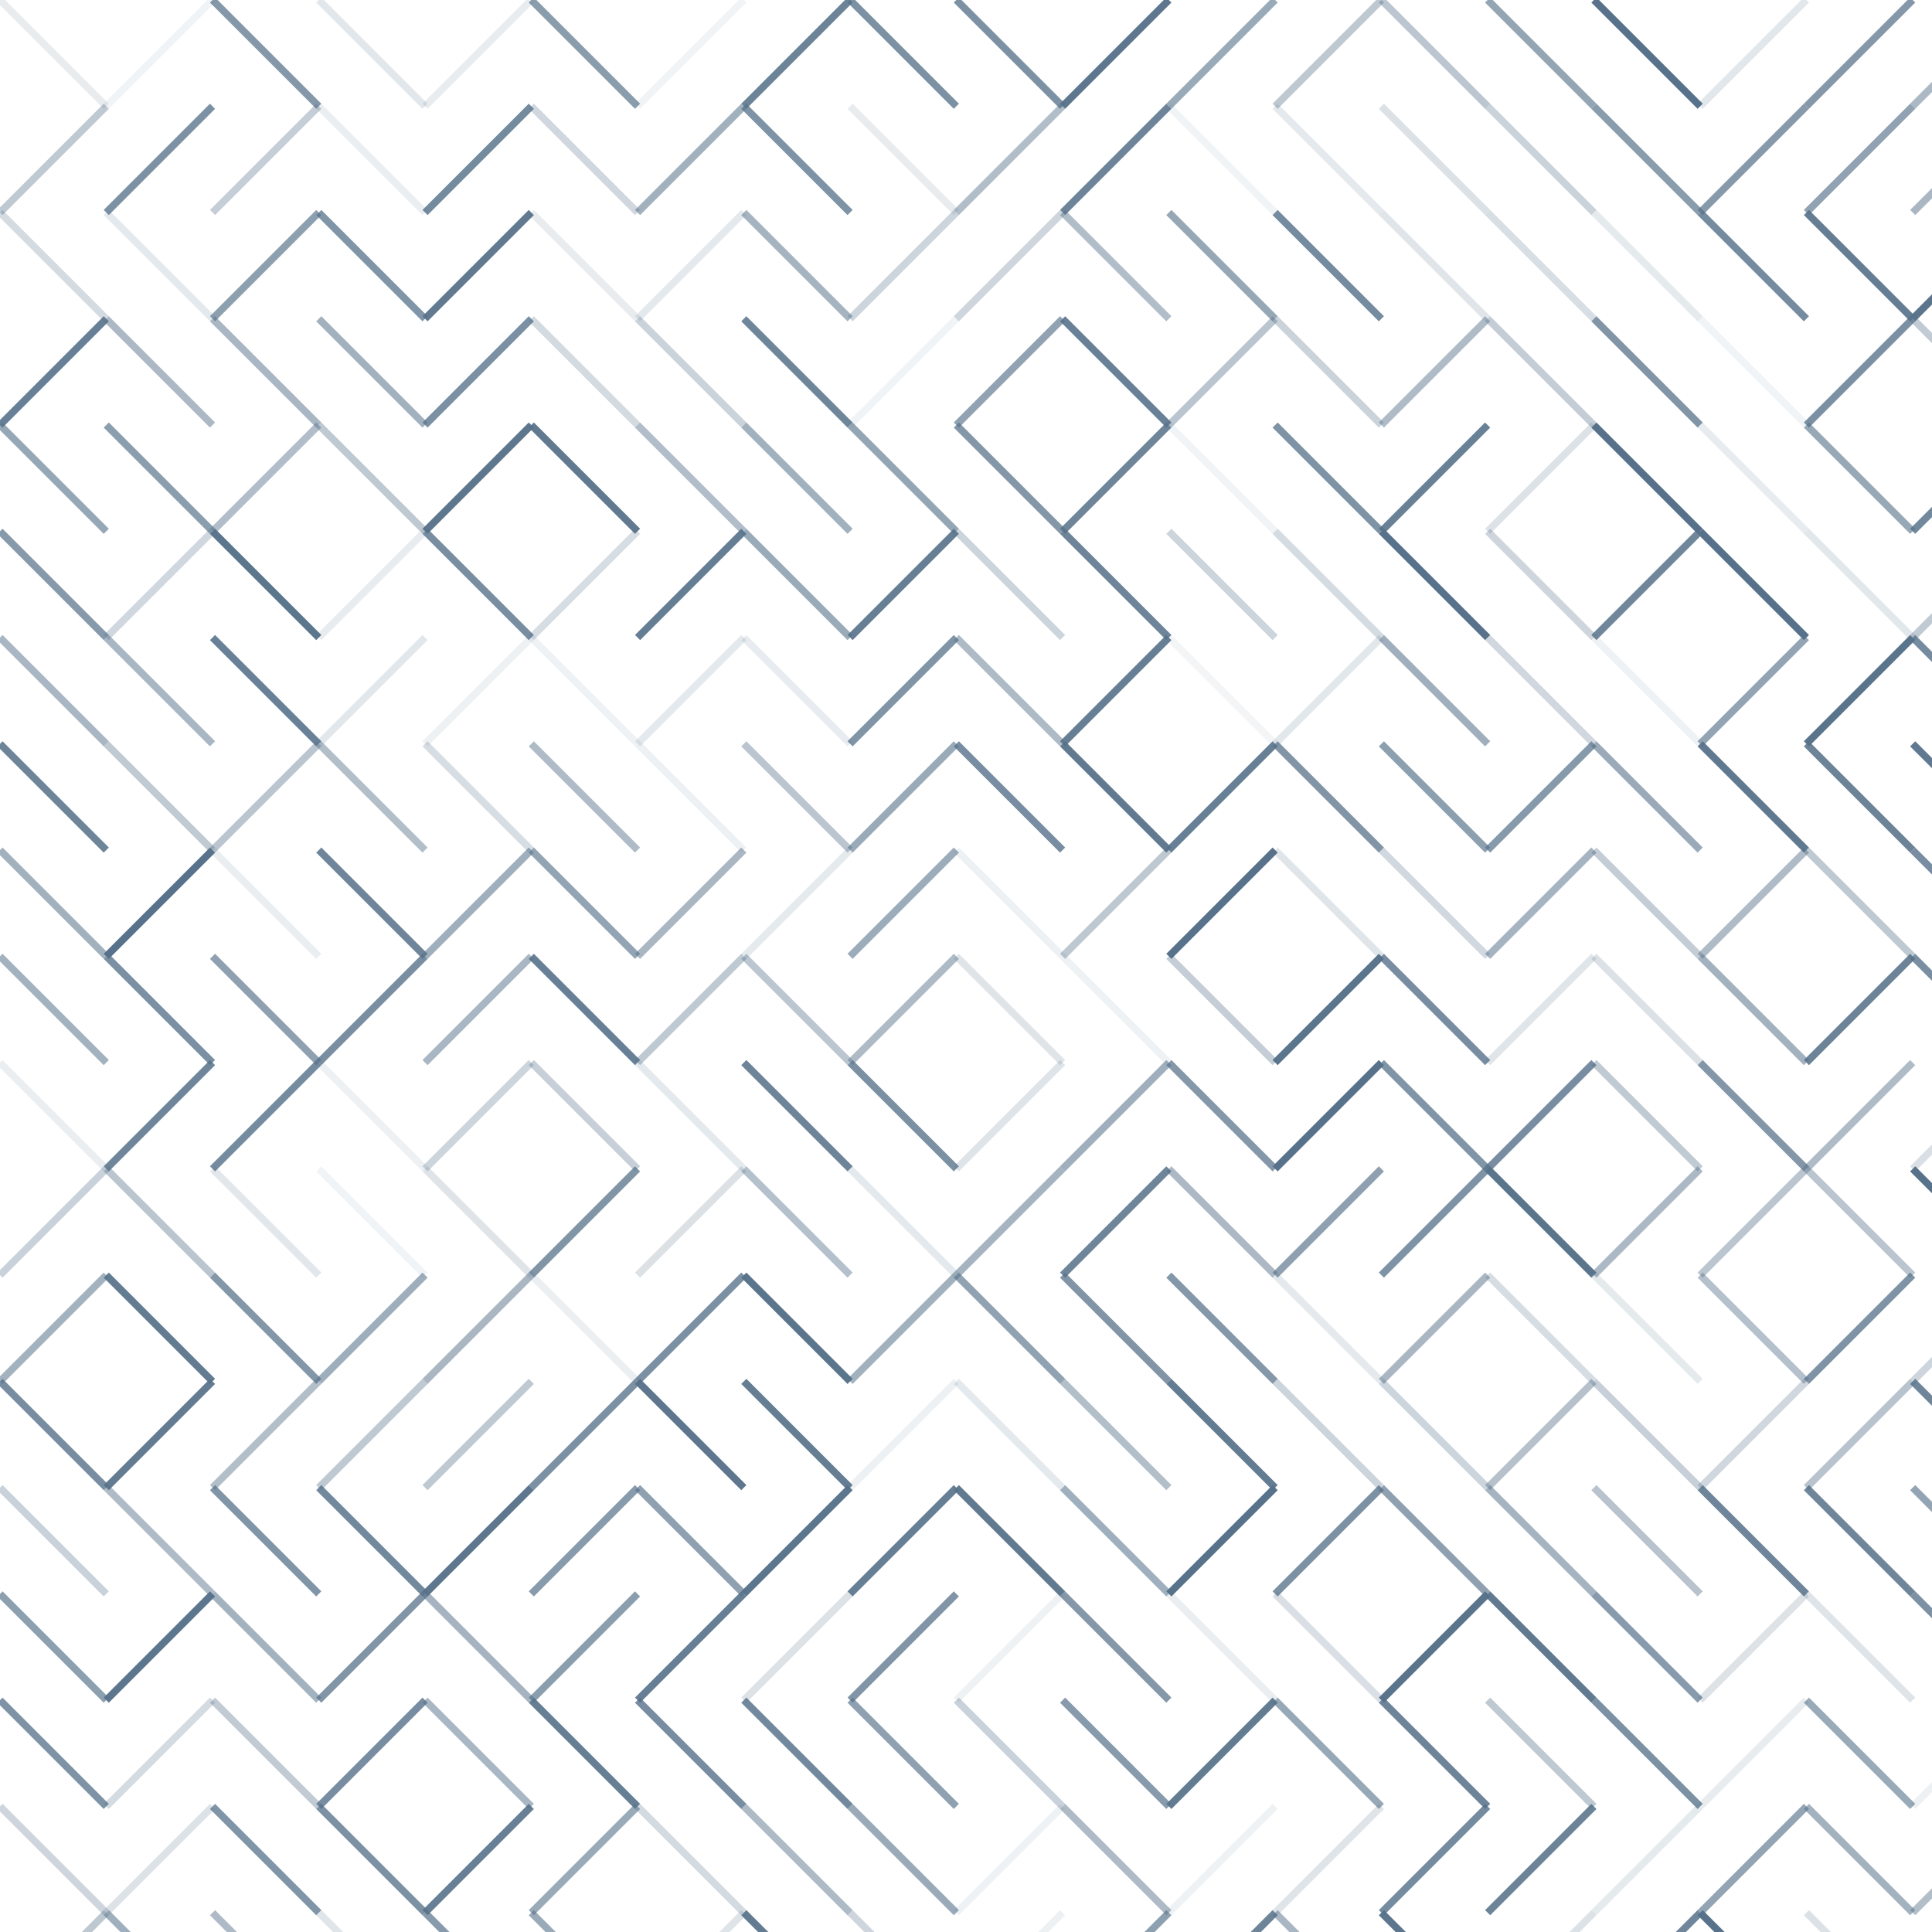 <svg xmlns="http://www.w3.org/2000/svg" version="1.1" xmlns:xlink="http://www.w3.org/1999/xlink" xmlns:svgjs="http://svgjs.dev/svgjs" viewBox="0 0 800 800"><g stroke-width="3" stroke="#567189" fill="none" stroke-linecap="butt"><line x1="0" y1="0" x2="44" y2="44" opacity="0.13"></line><line x1="88" y1="0" x2="44" y2="44" opacity="0.08"></line><line x1="88" y1="0" x2="132" y2="44" opacity="0.72"></line><line x1="132" y1="0" x2="176" y2="44" opacity="0.17"></line><line x1="220" y1="0" x2="176" y2="44" opacity="0.13"></line><line x1="220" y1="0" x2="264" y2="44" opacity="0.69"></line><line x1="308" y1="0" x2="264" y2="44" opacity="0.08"></line><line x1="352" y1="0" x2="308" y2="44" opacity="0.87"></line><line x1="352" y1="0" x2="396" y2="44" opacity="0.77"></line><line x1="396" y1="0" x2="440" y2="44" opacity="0.77"></line><line x1="484" y1="0" x2="440" y2="44" opacity="0.95"></line><line x1="528" y1="0" x2="484" y2="44" opacity="0.60"></line><line x1="572" y1="0" x2="528" y2="44" opacity="0.39"></line><line x1="572" y1="0" x2="616" y2="44" opacity="0.40"></line><line x1="616" y1="0" x2="660" y2="44" opacity="0.63"></line><line x1="660" y1="0" x2="704" y2="44" opacity="0.99"></line><line x1="748" y1="0" x2="704" y2="44" opacity="0.17"></line><line x1="792" y1="0" x2="748" y2="44" opacity="0.72"></line><line x1="836" y1="0" x2="792" y2="44" opacity="0.49"></line><line x1="44" y1="44" x2="0" y2="88" opacity="0.38"></line><line x1="88" y1="44" x2="44" y2="88" opacity="0.77"></line><line x1="132" y1="44" x2="88" y2="88" opacity="0.34"></line><line x1="132" y1="44" x2="176" y2="88" opacity="0.12"></line><line x1="220" y1="44" x2="176" y2="88" opacity="0.82"></line><line x1="220" y1="44" x2="264" y2="88" opacity="0.28"></line><line x1="308" y1="44" x2="264" y2="88" opacity="0.55"></line><line x1="308" y1="44" x2="352" y2="88" opacity="0.76"></line><line x1="352" y1="44" x2="396" y2="88" opacity="0.13"></line><line x1="440" y1="44" x2="396" y2="88" opacity="0.46"></line><line x1="484" y1="44" x2="440" y2="88" opacity="0.86"></line><line x1="484" y1="44" x2="528" y2="88" opacity="0.08"></line><line x1="528" y1="44" x2="572" y2="88" opacity="0.16"></line><line x1="572" y1="44" x2="616" y2="88" opacity="0.21"></line><line x1="616" y1="44" x2="660" y2="88" opacity="0.31"></line><line x1="660" y1="44" x2="704" y2="88" opacity="0.69"></line><line x1="748" y1="44" x2="704" y2="88" opacity="0.71"></line><line x1="792" y1="44" x2="748" y2="88" opacity="0.65"></line><line x1="836" y1="44" x2="792" y2="88" opacity="0.50"></line><line x1="0" y1="88" x2="44" y2="132" opacity="0.25"></line><line x1="44" y1="88" x2="88" y2="132" opacity="0.16"></line><line x1="132" y1="88" x2="88" y2="132" opacity="0.67"></line><line x1="132" y1="88" x2="176" y2="132" opacity="0.75"></line><line x1="220" y1="88" x2="176" y2="132" opacity="0.93"></line><line x1="220" y1="88" x2="264" y2="132" opacity="0.13"></line><line x1="308" y1="88" x2="264" y2="132" opacity="0.16"></line><line x1="308" y1="88" x2="352" y2="132" opacity="0.53"></line><line x1="396" y1="88" x2="352" y2="132" opacity="0.30"></line><line x1="440" y1="88" x2="396" y2="132" opacity="0.29"></line><line x1="440" y1="88" x2="484" y2="132" opacity="0.46"></line><line x1="484" y1="88" x2="528" y2="132" opacity="0.62"></line><line x1="528" y1="88" x2="572" y2="132" opacity="0.81"></line><line x1="572" y1="88" x2="616" y2="132" opacity="0.18"></line><line x1="616" y1="88" x2="660" y2="132" opacity="0.23"></line><line x1="660" y1="88" x2="704" y2="132" opacity="0.15"></line><line x1="704" y1="88" x2="748" y2="132" opacity="0.81"></line><line x1="748" y1="88" x2="792" y2="132" opacity="0.91"></line><line x1="836" y1="88" x2="792" y2="132" opacity="0.97"></line><line x1="44" y1="132" x2="0" y2="176" opacity="0.89"></line><line x1="44" y1="132" x2="88" y2="176" opacity="0.49"></line><line x1="88" y1="132" x2="132" y2="176" opacity="0.51"></line><line x1="132" y1="132" x2="176" y2="176" opacity="0.55"></line><line x1="220" y1="132" x2="176" y2="176" opacity="0.78"></line><line x1="220" y1="132" x2="264" y2="176" opacity="0.26"></line><line x1="264" y1="132" x2="308" y2="176" opacity="0.31"></line><line x1="308" y1="132" x2="352" y2="176" opacity="0.85"></line><line x1="396" y1="132" x2="352" y2="176" opacity="0.08"></line><line x1="440" y1="132" x2="396" y2="176" opacity="0.65"></line><line x1="440" y1="132" x2="484" y2="176" opacity="0.88"></line><line x1="528" y1="132" x2="484" y2="176" opacity="0.41"></line><line x1="528" y1="132" x2="572" y2="176" opacity="0.31"></line><line x1="616" y1="132" x2="572" y2="176" opacity="0.47"></line><line x1="616" y1="132" x2="660" y2="176" opacity="0.35"></line><line x1="660" y1="132" x2="704" y2="176" opacity="0.74"></line><line x1="704" y1="132" x2="748" y2="176" opacity="0.08"></line><line x1="792" y1="132" x2="748" y2="176" opacity="0.78"></line><line x1="792" y1="132" x2="836" y2="176" opacity="0.36"></line><line x1="0" y1="176" x2="44" y2="220" opacity="0.62"></line><line x1="44" y1="176" x2="88" y2="220" opacity="0.68"></line><line x1="132" y1="176" x2="88" y2="220" opacity="0.46"></line><line x1="132" y1="176" x2="176" y2="220" opacity="0.38"></line><line x1="220" y1="176" x2="176" y2="220" opacity="0.95"></line><line x1="220" y1="176" x2="264" y2="220" opacity="0.93"></line><line x1="264" y1="176" x2="308" y2="220" opacity="0.46"></line><line x1="308" y1="176" x2="352" y2="220" opacity="0.55"></line><line x1="352" y1="176" x2="396" y2="220" opacity="0.63"></line><line x1="396" y1="176" x2="440" y2="220" opacity="0.73"></line><line x1="484" y1="176" x2="440" y2="220" opacity="0.85"></line><line x1="484" y1="176" x2="528" y2="220" opacity="0.08"></line><line x1="528" y1="176" x2="572" y2="220" opacity="0.76"></line><line x1="616" y1="176" x2="572" y2="220" opacity="0.88"></line><line x1="660" y1="176" x2="616" y2="220" opacity="0.20"></line><line x1="660" y1="176" x2="704" y2="220" opacity="1.00"></line><line x1="704" y1="176" x2="748" y2="220" opacity="0.14"></line><line x1="748" y1="176" x2="792" y2="220" opacity="0.61"></line><line x1="836" y1="176" x2="792" y2="220" opacity="0.83"></line><line x1="0" y1="220" x2="44" y2="264" opacity="0.71"></line><line x1="88" y1="220" x2="44" y2="264" opacity="0.28"></line><line x1="88" y1="220" x2="132" y2="264" opacity="0.96"></line><line x1="176" y1="220" x2="132" y2="264" opacity="0.13"></line><line x1="176" y1="220" x2="220" y2="264" opacity="0.79"></line><line x1="264" y1="220" x2="220" y2="264" opacity="0.24"></line><line x1="308" y1="220" x2="264" y2="264" opacity="0.91"></line><line x1="308" y1="220" x2="352" y2="264" opacity="0.60"></line><line x1="396" y1="220" x2="352" y2="264" opacity="0.90"></line><line x1="396" y1="220" x2="440" y2="264" opacity="0.30"></line><line x1="440" y1="220" x2="484" y2="264" opacity="0.86"></line><line x1="484" y1="220" x2="528" y2="264" opacity="0.30"></line><line x1="528" y1="220" x2="572" y2="264" opacity="0.25"></line><line x1="572" y1="220" x2="616" y2="264" opacity="0.99"></line><line x1="616" y1="220" x2="660" y2="264" opacity="0.29"></line><line x1="704" y1="220" x2="660" y2="264" opacity="0.84"></line><line x1="704" y1="220" x2="748" y2="264" opacity="1.00"></line><line x1="748" y1="220" x2="792" y2="264" opacity="0.17"></line><line x1="836" y1="220" x2="792" y2="264" opacity="0.37"></line><line x1="0" y1="264" x2="44" y2="308" opacity="0.51"></line><line x1="44" y1="264" x2="88" y2="308" opacity="0.51"></line><line x1="88" y1="264" x2="132" y2="308" opacity="0.88"></line><line x1="176" y1="264" x2="132" y2="308" opacity="0.17"></line><line x1="220" y1="264" x2="176" y2="308" opacity="0.10"></line><line x1="220" y1="264" x2="264" y2="308" opacity="0.09"></line><line x1="308" y1="264" x2="264" y2="308" opacity="0.16"></line><line x1="308" y1="264" x2="352" y2="308" opacity="0.14"></line><line x1="396" y1="264" x2="352" y2="308" opacity="0.74"></line><line x1="396" y1="264" x2="440" y2="308" opacity="0.48"></line><line x1="484" y1="264" x2="440" y2="308" opacity="0.90"></line><line x1="484" y1="264" x2="528" y2="308" opacity="0.07"></line><line x1="572" y1="264" x2="528" y2="308" opacity="0.17"></line><line x1="572" y1="264" x2="616" y2="308" opacity="0.56"></line><line x1="616" y1="264" x2="660" y2="308" opacity="0.28"></line><line x1="660" y1="264" x2="704" y2="308" opacity="0.09"></line><line x1="748" y1="264" x2="704" y2="308" opacity="0.64"></line><line x1="792" y1="264" x2="748" y2="308" opacity="0.98"></line><line x1="792" y1="264" x2="836" y2="308" opacity="0.81"></line><line x1="0" y1="308" x2="44" y2="352" opacity="0.86"></line><line x1="44" y1="308" x2="88" y2="352" opacity="0.37"></line><line x1="132" y1="308" x2="88" y2="352" opacity="0.41"></line><line x1="132" y1="308" x2="176" y2="352" opacity="0.45"></line><line x1="176" y1="308" x2="220" y2="352" opacity="0.24"></line><line x1="220" y1="308" x2="264" y2="352" opacity="0.47"></line><line x1="264" y1="308" x2="308" y2="352" opacity="0.10"></line><line x1="308" y1="308" x2="352" y2="352" opacity="0.41"></line><line x1="396" y1="308" x2="352" y2="352" opacity="0.60"></line><line x1="396" y1="308" x2="440" y2="352" opacity="0.80"></line><line x1="440" y1="308" x2="484" y2="352" opacity="0.93"></line><line x1="528" y1="308" x2="484" y2="352" opacity="0.89"></line><line x1="528" y1="308" x2="572" y2="352" opacity="0.74"></line><line x1="572" y1="308" x2="616" y2="352" opacity="0.67"></line><line x1="660" y1="308" x2="616" y2="352" opacity="0.71"></line><line x1="660" y1="308" x2="704" y2="352" opacity="0.59"></line><line x1="704" y1="308" x2="748" y2="352" opacity="0.94"></line><line x1="748" y1="308" x2="792" y2="352" opacity="0.87"></line><line x1="792" y1="308" x2="836" y2="352" opacity="0.94"></line><line x1="0" y1="352" x2="44" y2="396" opacity="0.55"></line><line x1="88" y1="352" x2="44" y2="396" opacity="0.99"></line><line x1="88" y1="352" x2="132" y2="396" opacity="0.12"></line><line x1="132" y1="352" x2="176" y2="396" opacity="0.85"></line><line x1="220" y1="352" x2="176" y2="396" opacity="0.56"></line><line x1="220" y1="352" x2="264" y2="396" opacity="0.64"></line><line x1="308" y1="352" x2="264" y2="396" opacity="0.50"></line><line x1="352" y1="352" x2="308" y2="396" opacity="0.15"></line><line x1="396" y1="352" x2="352" y2="396" opacity="0.58"></line><line x1="396" y1="352" x2="440" y2="396" opacity="0.10"></line><line x1="484" y1="352" x2="440" y2="396" opacity="0.39"></line><line x1="528" y1="352" x2="484" y2="396" opacity="0.99"></line><line x1="528" y1="352" x2="572" y2="396" opacity="0.18"></line><line x1="572" y1="352" x2="616" y2="396" opacity="0.27"></line><line x1="660" y1="352" x2="616" y2="396" opacity="0.52"></line><line x1="660" y1="352" x2="704" y2="396" opacity="0.35"></line><line x1="748" y1="352" x2="704" y2="396" opacity="0.47"></line><line x1="748" y1="352" x2="792" y2="396" opacity="0.38"></line><line x1="792" y1="352" x2="836" y2="396" opacity="0.80"></line><line x1="0" y1="396" x2="44" y2="440" opacity="0.54"></line><line x1="44" y1="396" x2="88" y2="440" opacity="0.78"></line><line x1="88" y1="396" x2="132" y2="440" opacity="0.66"></line><line x1="176" y1="396" x2="132" y2="440" opacity="0.79"></line><line x1="220" y1="396" x2="176" y2="440" opacity="0.51"></line><line x1="220" y1="396" x2="264" y2="440" opacity="0.89"></line><line x1="308" y1="396" x2="264" y2="440" opacity="0.38"></line><line x1="308" y1="396" x2="352" y2="440" opacity="0.40"></line><line x1="396" y1="396" x2="352" y2="440" opacity="0.48"></line><line x1="396" y1="396" x2="440" y2="440" opacity="0.19"></line><line x1="440" y1="396" x2="484" y2="440" opacity="0.09"></line><line x1="484" y1="396" x2="528" y2="440" opacity="0.34"></line><line x1="572" y1="396" x2="528" y2="440" opacity="0.97"></line><line x1="572" y1="396" x2="616" y2="440" opacity="0.80"></line><line x1="660" y1="396" x2="616" y2="440" opacity="0.18"></line><line x1="660" y1="396" x2="704" y2="440" opacity="0.21"></line><line x1="704" y1="396" x2="748" y2="440" opacity="0.54"></line><line x1="792" y1="396" x2="748" y2="440" opacity="0.87"></line><line x1="792" y1="396" x2="836" y2="440" opacity="0.79"></line><line x1="0" y1="440" x2="44" y2="484" opacity="0.12"></line><line x1="88" y1="440" x2="44" y2="484" opacity="0.85"></line><line x1="132" y1="440" x2="88" y2="484" opacity="0.81"></line><line x1="132" y1="440" x2="176" y2="484" opacity="0.10"></line><line x1="220" y1="440" x2="176" y2="484" opacity="0.30"></line><line x1="220" y1="440" x2="264" y2="484" opacity="0.33"></line><line x1="264" y1="440" x2="308" y2="484" opacity="0.16"></line><line x1="308" y1="440" x2="352" y2="484" opacity="0.86"></line><line x1="352" y1="440" x2="396" y2="484" opacity="0.78"></line><line x1="440" y1="440" x2="396" y2="484" opacity="0.19"></line><line x1="484" y1="440" x2="440" y2="484" opacity="0.56"></line><line x1="484" y1="440" x2="528" y2="484" opacity="0.72"></line><line x1="572" y1="440" x2="528" y2="484" opacity="0.99"></line><line x1="572" y1="440" x2="616" y2="484" opacity="0.75"></line><line x1="660" y1="440" x2="616" y2="484" opacity="0.80"></line><line x1="660" y1="440" x2="704" y2="484" opacity="0.37"></line><line x1="704" y1="440" x2="748" y2="484" opacity="0.73"></line><line x1="792" y1="440" x2="748" y2="484" opacity="0.47"></line><line x1="836" y1="440" x2="792" y2="484" opacity="0.22"></line><line x1="44" y1="484" x2="0" y2="528" opacity="0.32"></line><line x1="44" y1="484" x2="88" y2="528" opacity="0.41"></line><line x1="88" y1="484" x2="132" y2="528" opacity="0.17"></line><line x1="132" y1="484" x2="176" y2="528" opacity="0.08"></line><line x1="176" y1="484" x2="220" y2="528" opacity="0.19"></line><line x1="264" y1="484" x2="220" y2="528" opacity="0.74"></line><line x1="308" y1="484" x2="264" y2="528" opacity="0.21"></line><line x1="308" y1="484" x2="352" y2="528" opacity="0.44"></line><line x1="352" y1="484" x2="396" y2="528" opacity="0.16"></line><line x1="440" y1="484" x2="396" y2="528" opacity="0.52"></line><line x1="484" y1="484" x2="440" y2="528" opacity="0.85"></line><line x1="484" y1="484" x2="528" y2="528" opacity="0.49"></line><line x1="572" y1="484" x2="528" y2="528" opacity="0.66"></line><line x1="616" y1="484" x2="572" y2="528" opacity="0.76"></line><line x1="616" y1="484" x2="660" y2="528" opacity="0.97"></line><line x1="704" y1="484" x2="660" y2="528" opacity="0.49"></line><line x1="748" y1="484" x2="704" y2="528" opacity="0.41"></line><line x1="748" y1="484" x2="792" y2="528" opacity="0.41"></line><line x1="792" y1="484" x2="836" y2="528" opacity="0.99"></line><line x1="44" y1="528" x2="0" y2="572" opacity="0.54"></line><line x1="44" y1="528" x2="88" y2="572" opacity="0.92"></line><line x1="88" y1="528" x2="132" y2="572" opacity="0.73"></line><line x1="176" y1="528" x2="132" y2="572" opacity="0.57"></line><line x1="220" y1="528" x2="176" y2="572" opacity="0.50"></line><line x1="220" y1="528" x2="264" y2="572" opacity="0.11"></line><line x1="308" y1="528" x2="264" y2="572" opacity="0.78"></line><line x1="308" y1="528" x2="352" y2="572" opacity="0.97"></line><line x1="396" y1="528" x2="352" y2="572" opacity="0.55"></line><line x1="396" y1="528" x2="440" y2="572" opacity="0.65"></line><line x1="440" y1="528" x2="484" y2="572" opacity="0.74"></line><line x1="484" y1="528" x2="528" y2="572" opacity="0.72"></line><line x1="528" y1="528" x2="572" y2="572" opacity="0.16"></line><line x1="616" y1="528" x2="572" y2="572" opacity="0.50"></line><line x1="616" y1="528" x2="660" y2="572" opacity="0.24"></line><line x1="660" y1="528" x2="704" y2="572" opacity="0.15"></line><line x1="704" y1="528" x2="748" y2="572" opacity="0.44"></line><line x1="792" y1="528" x2="748" y2="572" opacity="0.76"></line><line x1="836" y1="528" x2="792" y2="572" opacity="0.29"></line><line x1="0" y1="572" x2="44" y2="616" opacity="0.80"></line><line x1="88" y1="572" x2="44" y2="616" opacity="0.92"></line><line x1="132" y1="572" x2="88" y2="616" opacity="0.45"></line><line x1="176" y1="572" x2="132" y2="616" opacity="0.38"></line><line x1="220" y1="572" x2="176" y2="616" opacity="0.38"></line><line x1="264" y1="572" x2="220" y2="616" opacity="0.77"></line><line x1="264" y1="572" x2="308" y2="616" opacity="0.95"></line><line x1="308" y1="572" x2="352" y2="616" opacity="0.91"></line><line x1="396" y1="572" x2="352" y2="616" opacity="0.10"></line><line x1="396" y1="572" x2="440" y2="616" opacity="0.16"></line><line x1="440" y1="572" x2="484" y2="616" opacity="0.45"></line><line x1="484" y1="572" x2="528" y2="616" opacity="0.92"></line><line x1="528" y1="572" x2="572" y2="616" opacity="0.30"></line><line x1="572" y1="572" x2="616" y2="616" opacity="0.30"></line><line x1="660" y1="572" x2="616" y2="616" opacity="0.43"></line><line x1="660" y1="572" x2="704" y2="616" opacity="0.33"></line><line x1="748" y1="572" x2="704" y2="616" opacity="0.28"></line><line x1="792" y1="572" x2="748" y2="616" opacity="0.42"></line><line x1="792" y1="572" x2="836" y2="616" opacity="0.85"></line><line x1="0" y1="616" x2="44" y2="660" opacity="0.32"></line><line x1="44" y1="616" x2="88" y2="660" opacity="0.47"></line><line x1="88" y1="616" x2="132" y2="660" opacity="0.75"></line><line x1="132" y1="616" x2="176" y2="660" opacity="0.83"></line><line x1="220" y1="616" x2="176" y2="660" opacity="0.95"></line><line x1="264" y1="616" x2="220" y2="660" opacity="0.70"></line><line x1="264" y1="616" x2="308" y2="660" opacity="0.66"></line><line x1="352" y1="616" x2="308" y2="660" opacity="0.96"></line><line x1="396" y1="616" x2="352" y2="660" opacity="0.90"></line><line x1="396" y1="616" x2="440" y2="660" opacity="0.93"></line><line x1="440" y1="616" x2="484" y2="660" opacity="0.56"></line><line x1="528" y1="616" x2="484" y2="660" opacity="0.99"></line><line x1="572" y1="616" x2="528" y2="660" opacity="0.77"></line><line x1="572" y1="616" x2="616" y2="660" opacity="0.66"></line><line x1="616" y1="616" x2="660" y2="660" opacity="0.52"></line><line x1="660" y1="616" x2="704" y2="660" opacity="0.42"></line><line x1="704" y1="616" x2="748" y2="660" opacity="0.85"></line><line x1="748" y1="616" x2="792" y2="660" opacity="0.85"></line><line x1="792" y1="616" x2="836" y2="660" opacity="0.64"></line><line x1="0" y1="660" x2="44" y2="704" opacity="0.67"></line><line x1="88" y1="660" x2="44" y2="704" opacity="0.96"></line><line x1="88" y1="660" x2="132" y2="704" opacity="0.54"></line><line x1="176" y1="660" x2="132" y2="704" opacity="0.74"></line><line x1="176" y1="660" x2="220" y2="704" opacity="0.52"></line><line x1="264" y1="660" x2="220" y2="704" opacity="0.68"></line><line x1="308" y1="660" x2="264" y2="704" opacity="0.90"></line><line x1="352" y1="660" x2="308" y2="704" opacity="0.20"></line><line x1="396" y1="660" x2="352" y2="704" opacity="0.74"></line><line x1="440" y1="660" x2="396" y2="704" opacity="0.09"></line><line x1="440" y1="660" x2="484" y2="704" opacity="0.72"></line><line x1="484" y1="660" x2="528" y2="704" opacity="0.12"></line><line x1="528" y1="660" x2="572" y2="704" opacity="0.22"></line><line x1="616" y1="660" x2="572" y2="704" opacity="0.98"></line><line x1="616" y1="660" x2="660" y2="704" opacity="0.93"></line><line x1="660" y1="660" x2="704" y2="704" opacity="0.70"></line><line x1="748" y1="660" x2="704" y2="704" opacity="0.20"></line><line x1="748" y1="660" x2="792" y2="704" opacity="0.19"></line><line x1="792" y1="660" x2="836" y2="704" opacity="0.77"></line><line x1="0" y1="704" x2="44" y2="748" opacity="0.76"></line><line x1="88" y1="704" x2="44" y2="748" opacity="0.25"></line><line x1="88" y1="704" x2="132" y2="748" opacity="0.36"></line><line x1="176" y1="704" x2="132" y2="748" opacity="0.80"></line><line x1="176" y1="704" x2="220" y2="748" opacity="0.51"></line><line x1="220" y1="704" x2="264" y2="748" opacity="0.90"></line><line x1="264" y1="704" x2="308" y2="748" opacity="0.80"></line><line x1="308" y1="704" x2="352" y2="748" opacity="0.83"></line><line x1="352" y1="704" x2="396" y2="748" opacity="0.66"></line><line x1="396" y1="704" x2="440" y2="748" opacity="0.32"></line><line x1="440" y1="704" x2="484" y2="748" opacity="0.70"></line><line x1="528" y1="704" x2="484" y2="748" opacity="0.92"></line><line x1="528" y1="704" x2="572" y2="748" opacity="0.61"></line><line x1="572" y1="704" x2="616" y2="748" opacity="0.86"></line><line x1="616" y1="704" x2="660" y2="748" opacity="0.38"></line><line x1="660" y1="704" x2="704" y2="748" opacity="0.77"></line><line x1="748" y1="704" x2="704" y2="748" opacity="0.13"></line><line x1="748" y1="704" x2="792" y2="748" opacity="0.60"></line><line x1="836" y1="704" x2="792" y2="748" opacity="0.10"></line><line x1="0" y1="748" x2="44" y2="792" opacity="0.29"></line><line x1="88" y1="748" x2="44" y2="792" opacity="0.20"></line><line x1="88" y1="748" x2="132" y2="792" opacity="0.75"></line><line x1="132" y1="748" x2="176" y2="792" opacity="0.77"></line><line x1="220" y1="748" x2="176" y2="792" opacity="0.89"></line><line x1="264" y1="748" x2="220" y2="792" opacity="0.60"></line><line x1="264" y1="748" x2="308" y2="792" opacity="0.26"></line><line x1="308" y1="748" x2="352" y2="792" opacity="0.48"></line><line x1="352" y1="748" x2="396" y2="792" opacity="0.59"></line><line x1="440" y1="748" x2="396" y2="792" opacity="0.09"></line><line x1="440" y1="748" x2="484" y2="792" opacity="0.48"></line><line x1="528" y1="748" x2="484" y2="792" opacity="0.09"></line><line x1="572" y1="748" x2="528" y2="792" opacity="0.19"></line><line x1="616" y1="748" x2="572" y2="792" opacity="0.81"></line><line x1="660" y1="748" x2="616" y2="792" opacity="0.87"></line><line x1="704" y1="748" x2="660" y2="792" opacity="0.15"></line><line x1="748" y1="748" x2="704" y2="792" opacity="0.64"></line><line x1="748" y1="748" x2="792" y2="792" opacity="0.54"></line><line x1="836" y1="748" x2="792" y2="792" opacity="0.45"></line><line x1="44" y1="792" x2="0" y2="836" opacity="0.39"></line><line x1="44" y1="792" x2="88" y2="836" opacity="0.56"></line><line x1="88" y1="792" x2="132" y2="836" opacity="0.48"></line><line x1="132" y1="792" x2="176" y2="836" opacity="0.18"></line><line x1="176" y1="792" x2="220" y2="836" opacity="0.70"></line><line x1="220" y1="792" x2="264" y2="836" opacity="0.59"></line><line x1="308" y1="792" x2="264" y2="836" opacity="0.19"></line><line x1="308" y1="792" x2="352" y2="836" opacity="0.92"></line><line x1="352" y1="792" x2="396" y2="836" opacity="0.29"></line><line x1="440" y1="792" x2="396" y2="836" opacity="0.10"></line><line x1="484" y1="792" x2="440" y2="836" opacity="0.67"></line><line x1="528" y1="792" x2="484" y2="836" opacity="0.86"></line><line x1="528" y1="792" x2="572" y2="836" opacity="0.51"></line><line x1="572" y1="792" x2="616" y2="836" opacity="0.96"></line><line x1="660" y1="792" x2="616" y2="836" opacity="0.20"></line><line x1="704" y1="792" x2="660" y2="836" opacity="0.84"></line><line x1="704" y1="792" x2="748" y2="836" opacity="0.99"></line><line x1="748" y1="792" x2="792" y2="836" opacity="0.21"></line><line x1="836" y1="792" x2="792" y2="836" opacity="0.80"></line></g></svg>